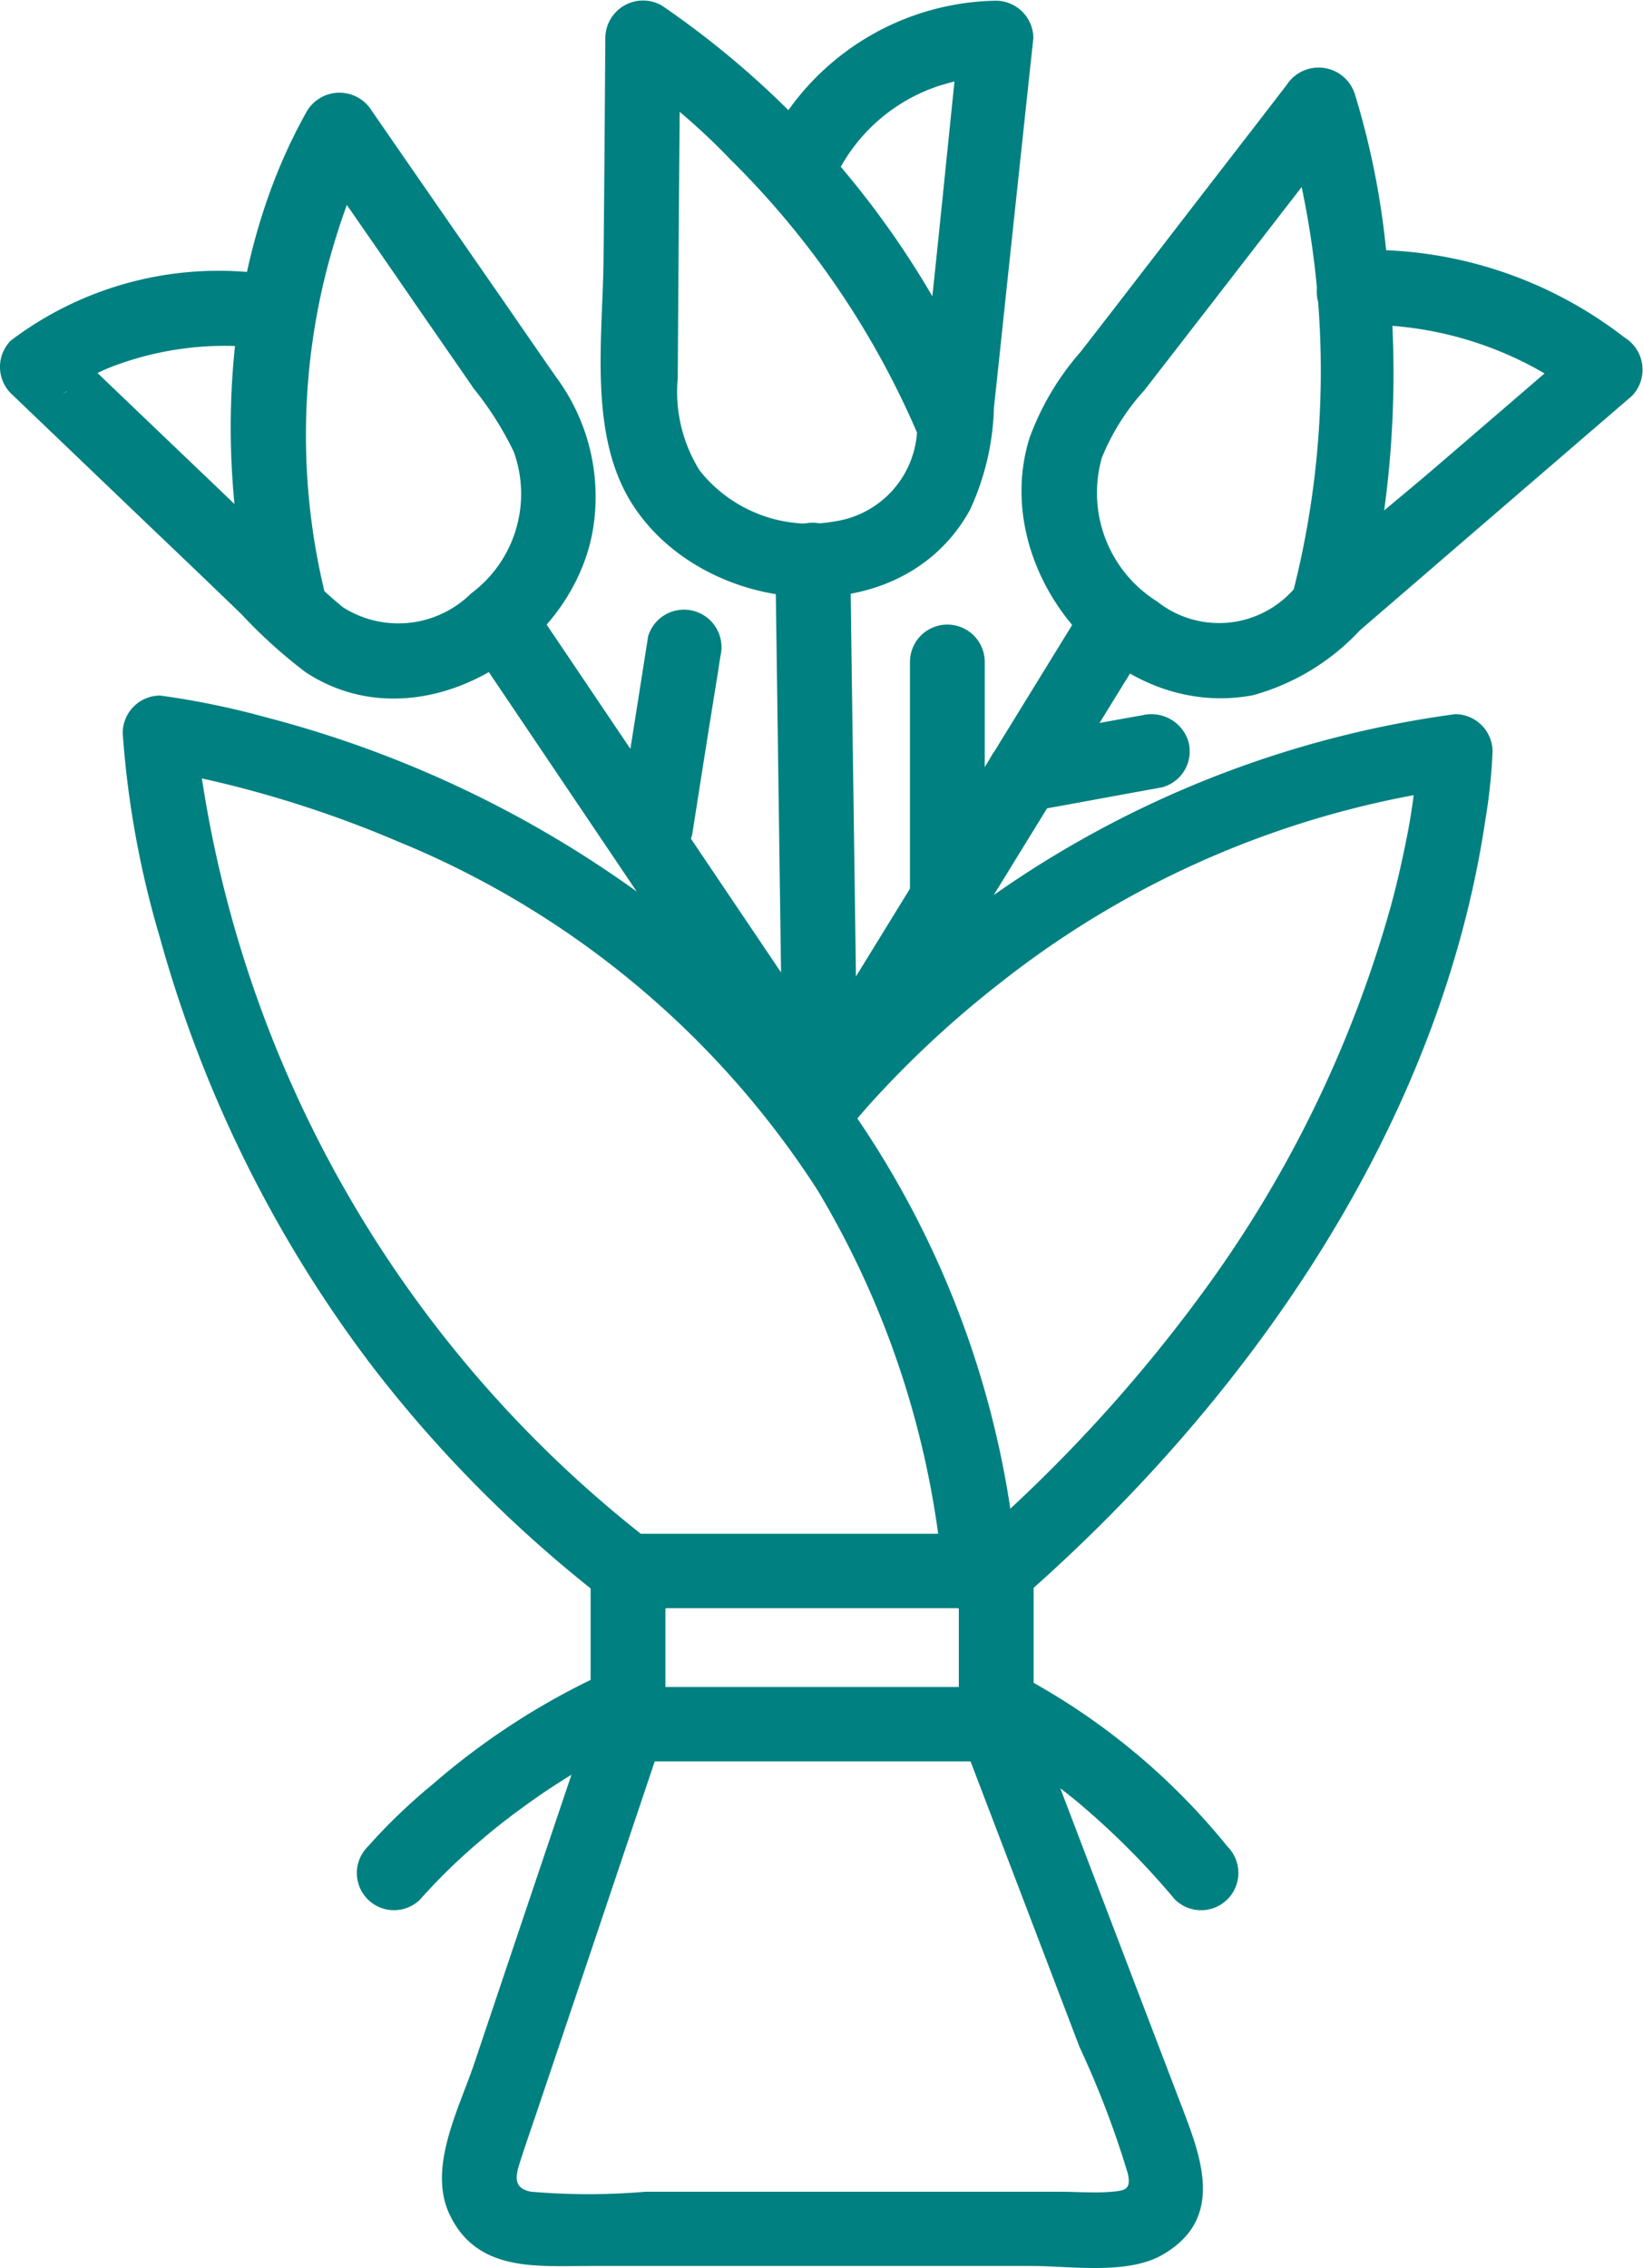 <svg xmlns="http://www.w3.org/2000/svg" width="50" height="69" viewBox="0 0 50 69">
  <g id="Flower-Bouquets_-Bunches-icn-big" data-name="Flower-Bouquets,-Bunches-icn-big" transform="translate(-18.279 -5.992)">
    <g id="Group_16663" data-name="Group 16663" transform="translate(18.279 5.992)">
      <g id="Group_16634" data-name="Group 16634" transform="translate(3.733 21.159)">
        <g id="Group_16633" data-name="Group 16633">
          <path id="Path_581" data-name="Path 581" d="M50.458,60.986a28.686,28.686,0,0,0-9.582-19.394A33.9,33.9,0,0,0,27.539,34.7a24.584,24.584,0,0,0-3.2-.656A1.143,1.143,0,0,0,23.2,35.18,28.91,28.91,0,0,0,24.33,41.4a38.553,38.553,0,0,0,6.464,13.05,39.124,39.124,0,0,0,7.617,7.506c1.168.875,2.306-1.086,1.146-1.954A36.241,36.241,0,0,1,25.665,36.915c-.091-.566-.091-.558-.159-1.215-.015-.173-.03-.347-.038-.52L24.33,36.311c-.668-.083.19.038.357.068.546.1,1.085.219,1.616.347a34.015,34.015,0,0,1,5.273,1.758A27.634,27.634,0,0,1,44.344,49.09a27.567,27.567,0,0,1,3.831,11.9c.144,1.433,2.42,1.448,2.284-.008Z" transform="translate(-23.199 -34.042)" fill="teal"/>
        </g>
      </g>
      <g id="Group_16636" data-name="Group 16636" transform="translate(17.974 46.662)">
        <g id="Group_16635" data-name="Group 16635">
          <path id="Path_582" data-name="Path 582" d="M54.313,72.512H43.108l1.138,1.132V68.982l-1.138,1.132H54.313l-1.138-1.132v4.662a1.139,1.139,0,0,0,2.276,0V68.982a1.153,1.153,0,0,0-1.138-1.132H43.108a1.153,1.153,0,0,0-1.138,1.132v4.662a1.153,1.153,0,0,0,1.138,1.132H54.313A1.132,1.132,0,0,0,54.313,72.512Z" transform="translate(-41.97 -67.85)" fill="teal"/>
        </g>
      </g>
      <g id="Group_16638" data-name="Group 16638" transform="translate(23.523 21.718)">
        <g id="Group_16637" data-name="Group 16637">
          <path id="Path_583" data-name="Path 583" d="M51.458,47.559c.061-.083.2-.241-.068.091.076-.1.152-.2.235-.287.3-.362.607-.717.926-1.056a31.008,31.008,0,0,1,3.642-3.334,28.792,28.792,0,0,1,13.845-5.922L68.9,35.92a12.772,12.772,0,0,1-.114,1.313c-.038.287.015-.1-.015.121-.015.121-.038.249-.053.37-.046.3-.1.6-.159.89-.137.679-.288,1.35-.47,2.014a36.415,36.415,0,0,1-5.644,11.647,46.266,46.266,0,0,1-7.162,7.785c-1.1.966.516,2.557,1.608,1.6,6.949-6.088,12.715-14.416,14.081-23.7a16.7,16.7,0,0,0,.212-2.037,1.143,1.143,0,0,0-1.138-1.132A31.849,31.849,0,0,0,50.685,45c-.41.46-.812.928-1.176,1.426-.888,1.169,1.092,2.293,1.95,1.132Z" transform="translate(-49.285 -34.782)" fill="teal"/>
        </g>
      </g>
      <g id="Group_16640" data-name="Group 16640" transform="translate(13.449 51.37)">
        <g id="Group_16639" data-name="Group 16639" transform="translate(0 0)">
          <path id="Path_584" data-name="Path 584" d="M40.569,74.875q-1.8,5.329-3.588,10.651c-.463,1.365-1.419,3.161-.736,4.579.835,1.743,2.64,1.554,4.241,1.554H53.944c1.161,0,2.9.272,3.96-.324,2.018-1.132,1.153-3.115.539-4.73q-2.242-5.861-4.476-11.73c-.516-1.35-2.716-.762-2.193.6q1.821,4.764,3.634,9.52a28.6,28.6,0,0,1,1.472,3.855c.106.49-.091.513-.478.551-.523.045-1.077,0-1.608,0H42.2a20.555,20.555,0,0,1-3.475,0c-.592-.106-.463-.521-.334-.935.2-.619.417-1.23.622-1.848q1.878-5.567,3.748-11.142c.47-1.388-1.73-1.984-2.193-.6Z" transform="translate(-36.006 -74.091)" fill="teal"/>
        </g>
      </g>
      <g id="Group_16642" data-name="Group 16642" transform="translate(29.192 50.757)">
        <g id="Group_16641" data-name="Group 16641">
          <path id="Path_585" data-name="Path 585" d="M57.306,75.377a16.709,16.709,0,0,1,1.525.852c.25.158.5.332.743.505.137.1.266.2.394.294-.129-.1-.023-.015.046.038s.129.106.2.158a23.8,23.8,0,0,1,3.1,3.078,1.134,1.134,0,1,0,1.608-1.6,20.429,20.429,0,0,0-6.464-5.288,1.136,1.136,0,1,0-1.146,1.961Z" transform="translate(-56.758 -73.278)" fill="teal"/>
        </g>
      </g>
      <g id="Group_16644" data-name="Group 16644" transform="translate(10.866 50.707)">
        <g id="Group_16643" data-name="Group 16643">
          <path id="Path_586" data-name="Path 586" d="M34.527,80.286a17.8,17.8,0,0,1,1.919-1.856c.159-.136.311-.264.478-.392.083-.068.167-.136.258-.2l.114-.091h0c.387-.287.781-.573,1.183-.837A19.843,19.843,0,0,1,41.423,75.3a1.133,1.133,0,0,0,.41-1.546,1.172,1.172,0,0,0-1.555-.407,21.977,21.977,0,0,0-5.364,3.432,17.55,17.55,0,0,0-1.988,1.909,1.131,1.131,0,1,0,1.6,1.6Z" transform="translate(-32.601 -73.212)" fill="teal"/>
        </g>
      </g>
      <g id="Group_16646" data-name="Group 16646" transform="translate(31.088 2.065)">
        <g id="Group_16645" data-name="Group 16645">
          <path id="Path_587" data-name="Path 587" d="M69.326,16.552A10.837,10.837,0,0,1,76.45,18.9c-.076-.6-.152-1.184-.228-1.78q-2.139,1.844-4.286,3.689c-1.464,1.26-3,2.459-4.4,3.787a3.03,3.03,0,0,1-4.15.37A3.9,3.9,0,0,1,61.7,20.588a6.929,6.929,0,0,1,1.3-2.059L65.192,15.7q2.048-2.648,4.1-5.3l-2.079-.272a27.189,27.189,0,0,1,.266,14.7c-.349,1.411,1.844,2.014,2.193.6a30.847,30.847,0,0,0,.69-11.029,24.312,24.312,0,0,0-.963-4.873,1.158,1.158,0,0,0-2.079-.272c-1.282,1.667-2.572,3.327-3.854,4.994-.812,1.049-1.616,2.1-2.428,3.138A8.246,8.246,0,0,0,59.5,19.985c-1.259,4.021,2.526,8.637,6.8,7.83a6.975,6.975,0,0,0,3.247-1.969c.872-.754,1.745-1.5,2.617-2.256Q75,21.146,77.831,18.71a1.149,1.149,0,0,0-.228-1.78,12.693,12.693,0,0,0-8.277-2.655c-1.441.151-1.457,2.414,0,2.278Z" transform="translate(-59.256 -8.729)" fill="teal"/>
        </g>
      </g>
      <g id="Group_16648" data-name="Group 16648" transform="translate(23.891 17.734)">
        <g id="Group_16647" data-name="Group 16647">
          <path id="Path_588" data-name="Path 588" d="M58.965,30.036q-3.949,6.416-7.89,12.824c-.379.611-.759,1.23-1.13,1.841-.766,1.245,1.2,2.384,1.965,1.139q3.949-6.416,7.89-12.824c.379-.611.759-1.23,1.13-1.841.766-1.245-1.2-2.376-1.965-1.139Z" transform="translate(-49.77 -29.501)" fill="teal"/>
        </g>
      </g>
      <g id="Group_16650" data-name="Group 16650" transform="translate(0 2.821)">
        <g id="Group_16649" data-name="Group 16649">
          <path id="Path_589" data-name="Path 589" d="M26.162,15.222a10.47,10.47,0,0,0-7.556,2.052,1.141,1.141,0,0,0,0,1.6L22.9,22.984q1.366,1.3,2.724,2.61a15.217,15.217,0,0,0,1.942,1.758c3.406,2.263,8.072-.543,8.747-4.27a6.114,6.114,0,0,0-1.1-4.685c-.523-.747-1.039-1.5-1.555-2.248q-2.037-2.931-4.066-5.869a1.154,1.154,0,0,0-1.965,0c-2.564,4.534-2.853,10.463-1.624,15.4a1.138,1.138,0,0,0,2.193-.6,20.325,20.325,0,0,1-.008-9.829,21.724,21.724,0,0,1,.933-2.851c.083-.2.3-.679.478-.988H27.634c1.032,1.494,2.071,2.987,3.1,4.481.652.95,1.312,1.893,1.965,2.844a9.834,9.834,0,0,1,1.214,1.916,3.775,3.775,0,0,1-1.3,4.315,3.146,3.146,0,0,1-3.892.422,13.671,13.671,0,0,1-1.441-1.365c-.827-.792-1.661-1.584-2.488-2.376q-2.287-2.184-4.575-4.375v1.6c.083-.075.2-.1-.076.053.1-.053.2-.143.288-.2a6.954,6.954,0,0,1,1.168-.626,9.617,9.617,0,0,1,4.567-.611c1.464.113,1.457-2.15,0-2.263Z" transform="translate(-18.279 -9.732)" fill="teal"/>
        </g>
      </g>
      <g id="Group_16652" data-name="Group 16652" transform="translate(13.985 17.76)">
        <g id="Group_16651" data-name="Group 16651">
          <path id="Path_590" data-name="Path 590" d="M36.908,31.191l8.649,12.831c.41.611.827,1.222,1.237,1.833.812,1.207,2.784.075,1.965-1.139L40.109,31.885c-.41-.611-.827-1.222-1.237-1.833-.812-1.207-2.784-.075-1.965,1.139Z" transform="translate(-36.713 -29.536)" fill="teal"/>
        </g>
      </g>
      <g id="Group_16654" data-name="Group 16654" transform="translate(27.692 19.007)">
        <g id="Group_16653" data-name="Group 16653">
          <path id="Path_591" data-name="Path 591" d="M54.78,32.321v7.227a1.138,1.138,0,0,0,2.276,0V32.321a1.138,1.138,0,0,0-2.276,0Z" transform="translate(-54.78 -31.188)" fill="teal"/>
        </g>
      </g>
      <g id="Group_16656" data-name="Group 16656" transform="translate(30.024 21.734)">
        <g id="Group_16655" data-name="Group 16655">
          <path id="Path_592" data-name="Path 592" d="M62.592,34.831c-1.138.2-2.268.415-3.406.619l-.493.091a1.131,1.131,0,0,0-.8,1.4,1.175,1.175,0,0,0,1.4.792c1.138-.2,2.268-.415,3.406-.619l.493-.091a1.131,1.131,0,0,0,.8-1.4,1.176,1.176,0,0,0-1.4-.792Z" transform="translate(-57.853 -34.804)" fill="teal"/>
        </g>
      </g>
      <g id="Group_16658" data-name="Group 16658" transform="translate(18.278 0)">
        <g id="Group_16657" data-name="Group 16657">
          <path id="Path_593" data-name="Path 593" d="M49.661,11.1A5.338,5.338,0,0,1,52.68,8.6a9.865,9.865,0,0,1,1.267-.3,1.487,1.487,0,0,0,.3-.023,1.236,1.236,0,0,1,.167-.008L53.28,7.137c-.425,4.006-.8,8.026-1.282,12.032a2.936,2.936,0,0,1-2.5,2.685,4.271,4.271,0,0,1-4.112-1.546,4.524,4.524,0,0,1-.668-2.814c.008-1.124.015-2.256.023-3.379.015-2.323.038-4.647.053-6.978-.569.324-1.138.649-1.715.981a19.514,19.514,0,0,1,3.239,2.723,26.29,26.29,0,0,1,5.72,8.4,1.186,1.186,0,0,0,1.4.792,1.142,1.142,0,0,0,.8-1.4A27.484,27.484,0,0,0,44.229,6.157a1.149,1.149,0,0,0-1.715.981c-.015,2.225-.03,4.443-.053,6.668-.015,2.346-.463,5.273.789,7.385,2.117,3.561,8.216,4.224,10.363.309a7.877,7.877,0,0,0,.728-3.115c.137-1.252.266-2.5.4-3.757.266-2.5.531-4.986.8-7.483A1.148,1.148,0,0,0,54.4,6.013a7.921,7.921,0,0,0-6.714,3.953A1.138,1.138,0,0,0,49.661,11.1Z" transform="translate(-42.371 -5.992)" fill="teal"/>
        </g>
      </g>
      <g id="Group_16660" data-name="Group 16660" transform="translate(23.595 15.902)">
        <g id="Group_16659" data-name="Group 16659">
          <path id="Path_594" data-name="Path 594" d="M49.38,28.164q.1,7.219.2,14.438c.008.694.015,1.388.03,2.074a1.139,1.139,0,0,0,2.276,0q-.1-7.219-.2-14.438c-.008-.694-.015-1.388-.03-2.074a1.139,1.139,0,0,0-2.276,0Z" transform="translate(-49.38 -27.072)" fill="teal"/>
        </g>
      </g>
      <g id="Group_16662" data-name="Group 16662" transform="translate(18.843 18.521)">
        <g id="Group_16661" data-name="Group 16661">
          <path id="Path_595" data-name="Path 595" d="M44,31.363c-.25,1.592-.5,3.191-.759,4.783-.038.226-.068.453-.106.679a1.17,1.17,0,0,0,.8,1.4,1.158,1.158,0,0,0,1.4-.792c.25-1.592.5-3.191.759-4.783.038-.226.068-.453.106-.679a1.141,1.141,0,0,0-2.2-.6Z" transform="translate(-43.116 -30.545)" fill="teal"/>
        </g>
      </g>
    </g>
  </g>
</svg>
